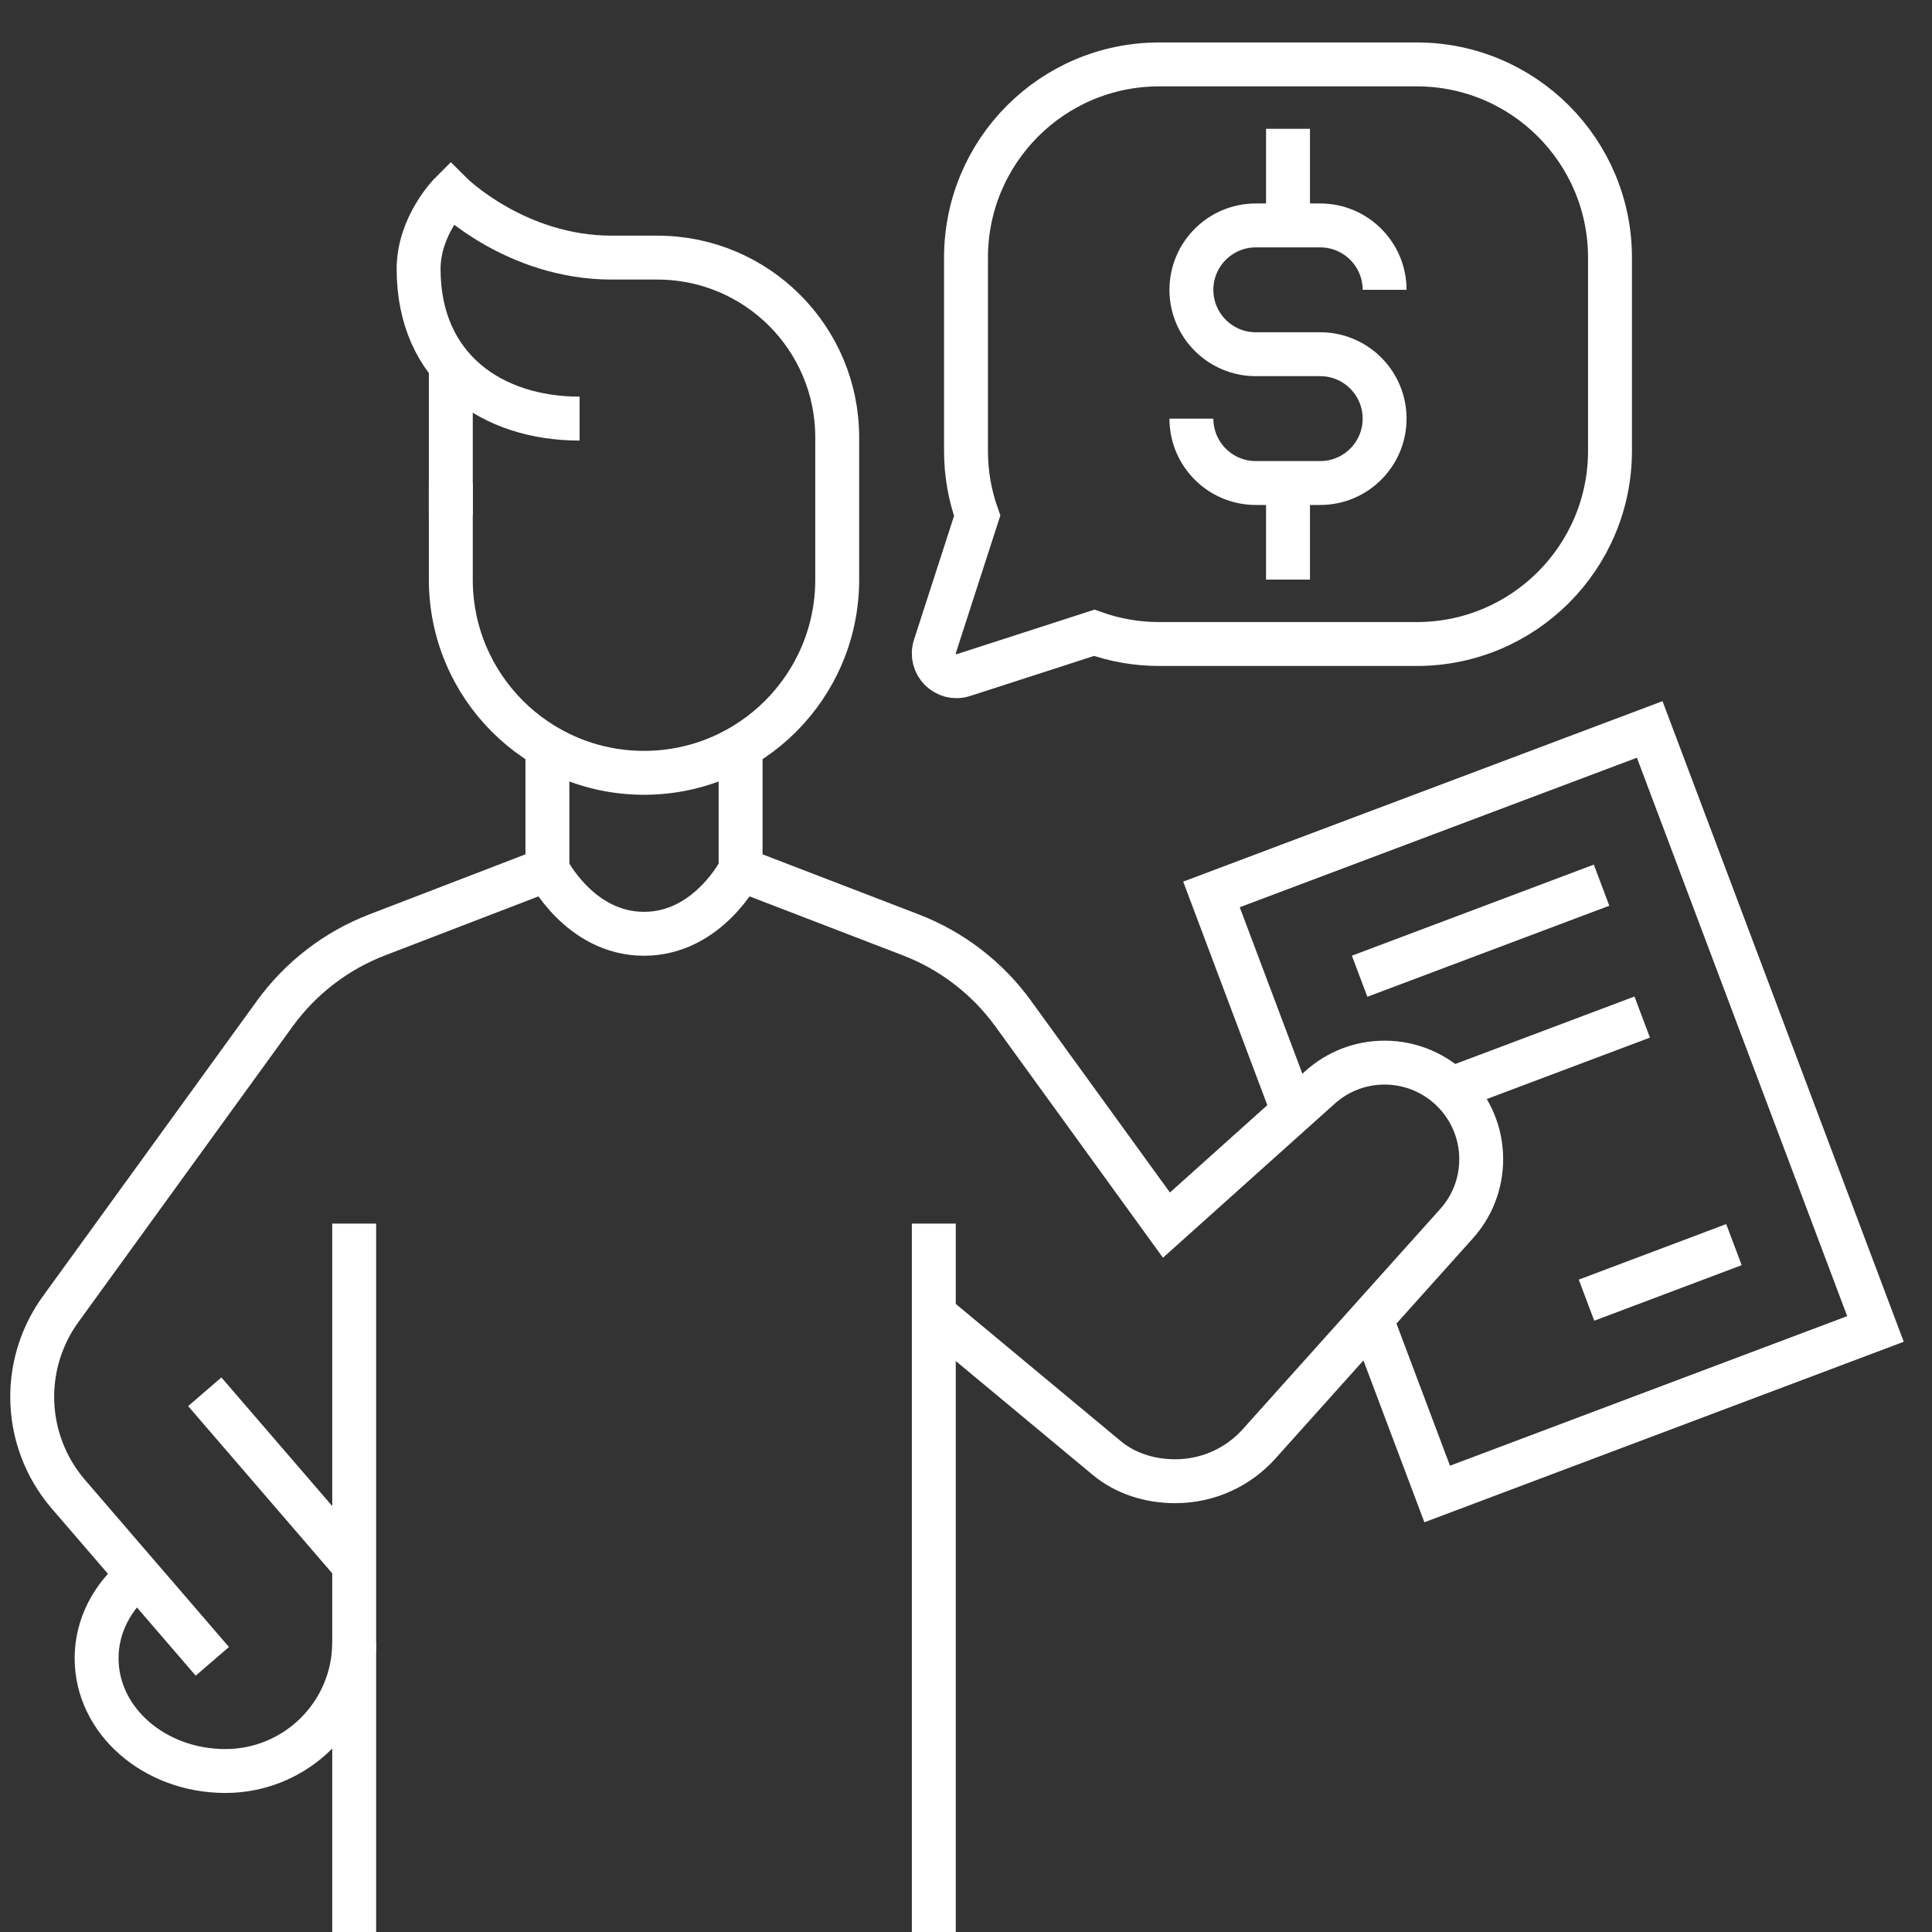 <svg width="88" height="88" viewBox="0 0 88 88" fill="none" xmlns="http://www.w3.org/2000/svg">
<rect x="0" y="0" width="88" height="88" fill="#333333" stroke="none"/>
<g clip-path="url(#clip0_620_377)">
<path d="M16.133 55.734V88.001" stroke="white" stroke-width="2" stroke-miterlimit="10"/>
<path d="M42.534 55.734V88.001" stroke="white" stroke-width="2" stroke-miterlimit="10"/>
<path d="M9.671 75.672L3.117 68.063C2.052 66.828 1.467 65.253 1.467 63.624C1.467 62.189 1.92 60.793 2.762 59.631L12.518 46.166C13.693 44.547 15.311 43.302 17.179 42.583L24.933 39.601V34.023" stroke="white" stroke-width="2" stroke-miterlimit="10"/>
<path d="M16.134 71.293L9.327 63.393" stroke="white" stroke-width="2" stroke-miterlimit="10"/>
<path d="M6.296 71.756C5.13 72.693 4.4 74.038 4.4 75.534C4.4 78.371 7.027 80.667 10.267 80.667C13.506 80.667 16.133 78.04 16.133 74.801" stroke="white" stroke-width="2" stroke-miterlimit="10"/>
<path d="M42.533 59.86L50.414 66.413C51.253 67.109 52.359 67.468 53.533 67.468C55.051 67.468 56.417 66.809 57.355 65.761L66.343 55.737C67.043 54.959 67.467 53.931 67.467 52.801C67.467 50.371 65.496 48.401 63.067 48.401C61.937 48.401 60.909 48.825 60.13 49.525L53.13 55.802L46.149 46.167C44.974 44.548 43.356 43.303 41.488 42.584L33.733 39.601V34.023" stroke="white" stroke-width="2" stroke-miterlimit="10"/>
<path d="M58.904 50.635L55.181 40.74L75.142 33.225L85.425 60.532L65.462 68.049L62.46 60.078" stroke="white" stroke-width="2" stroke-miterlimit="10"/>
<path d="M72.263 59.221L78.979 56.691" stroke="white" stroke-width="2" stroke-miterlimit="10"/>
<path d="M72.949 40.318L61.929 44.466" stroke="white" stroke-width="2" stroke-miterlimit="10"/>
<path d="M74.8 46.326L66.092 49.604" stroke="white" stroke-width="2" stroke-miterlimit="10"/>
<path d="M20.534 23.466V16.645" stroke="white" stroke-width="2" stroke-miterlimit="10"/>
<path d="M26.4 19.067C22.412 19.067 19.067 16.775 19.067 12.253C19.067 10.267 20.534 8.801 20.534 8.801C20.534 8.801 23.467 11.734 27.867 11.734H29.944C34.467 11.734 38.134 15.401 38.134 19.922V26.401C38.134 31.26 34.193 35.201 29.334 35.201C24.473 35.201 20.534 31.26 20.534 26.401V22.001" stroke="white" stroke-width="2" stroke-miterlimit="10"/>
<path d="M58.667 5.867V10.267" stroke="white" stroke-width="2" stroke-miterlimit="10"/>
<path d="M54.267 19.068C54.267 20.687 55.581 22.001 57.2 22.001H60.133C61.752 22.001 63.067 20.687 63.067 19.068C63.067 17.448 61.752 16.134 60.133 16.134H57.2C55.581 16.134 54.267 14.82 54.267 13.201C54.267 11.582 55.581 10.268 57.2 10.268H60.133C61.752 10.268 63.067 11.582 63.067 13.201" stroke="white" stroke-width="2" stroke-miterlimit="10"/>
<path d="M58.667 26.4V22" stroke="white" stroke-width="2" stroke-miterlimit="10"/>
<path d="M49.84 28.823L43.884 30.749C43.082 31.009 42.325 30.249 42.583 29.447L44.509 23.492C44.179 22.568 44 21.573 44 20.534V11.734C44 6.875 47.939 2.934 52.8 2.934H64.533C69.392 2.934 73.333 6.875 73.333 11.734V20.534C73.333 25.393 69.392 29.334 64.533 29.334H52.8C51.763 29.334 50.764 29.153 49.84 28.823Z" stroke="white" stroke-width="2" stroke-miterlimit="10"/>
<path d="M33.734 39.6C33.734 39.6 32.267 42.533 29.334 42.533C26.4 42.533 24.934 39.6 24.934 39.6" stroke="white" stroke-width="2" stroke-miterlimit="10"/>
</g>
<defs>
<clipPath id="clip0_620_377">
<rect width="88" height="88" fill="white"/>
</clipPath>
</defs>
</svg>
